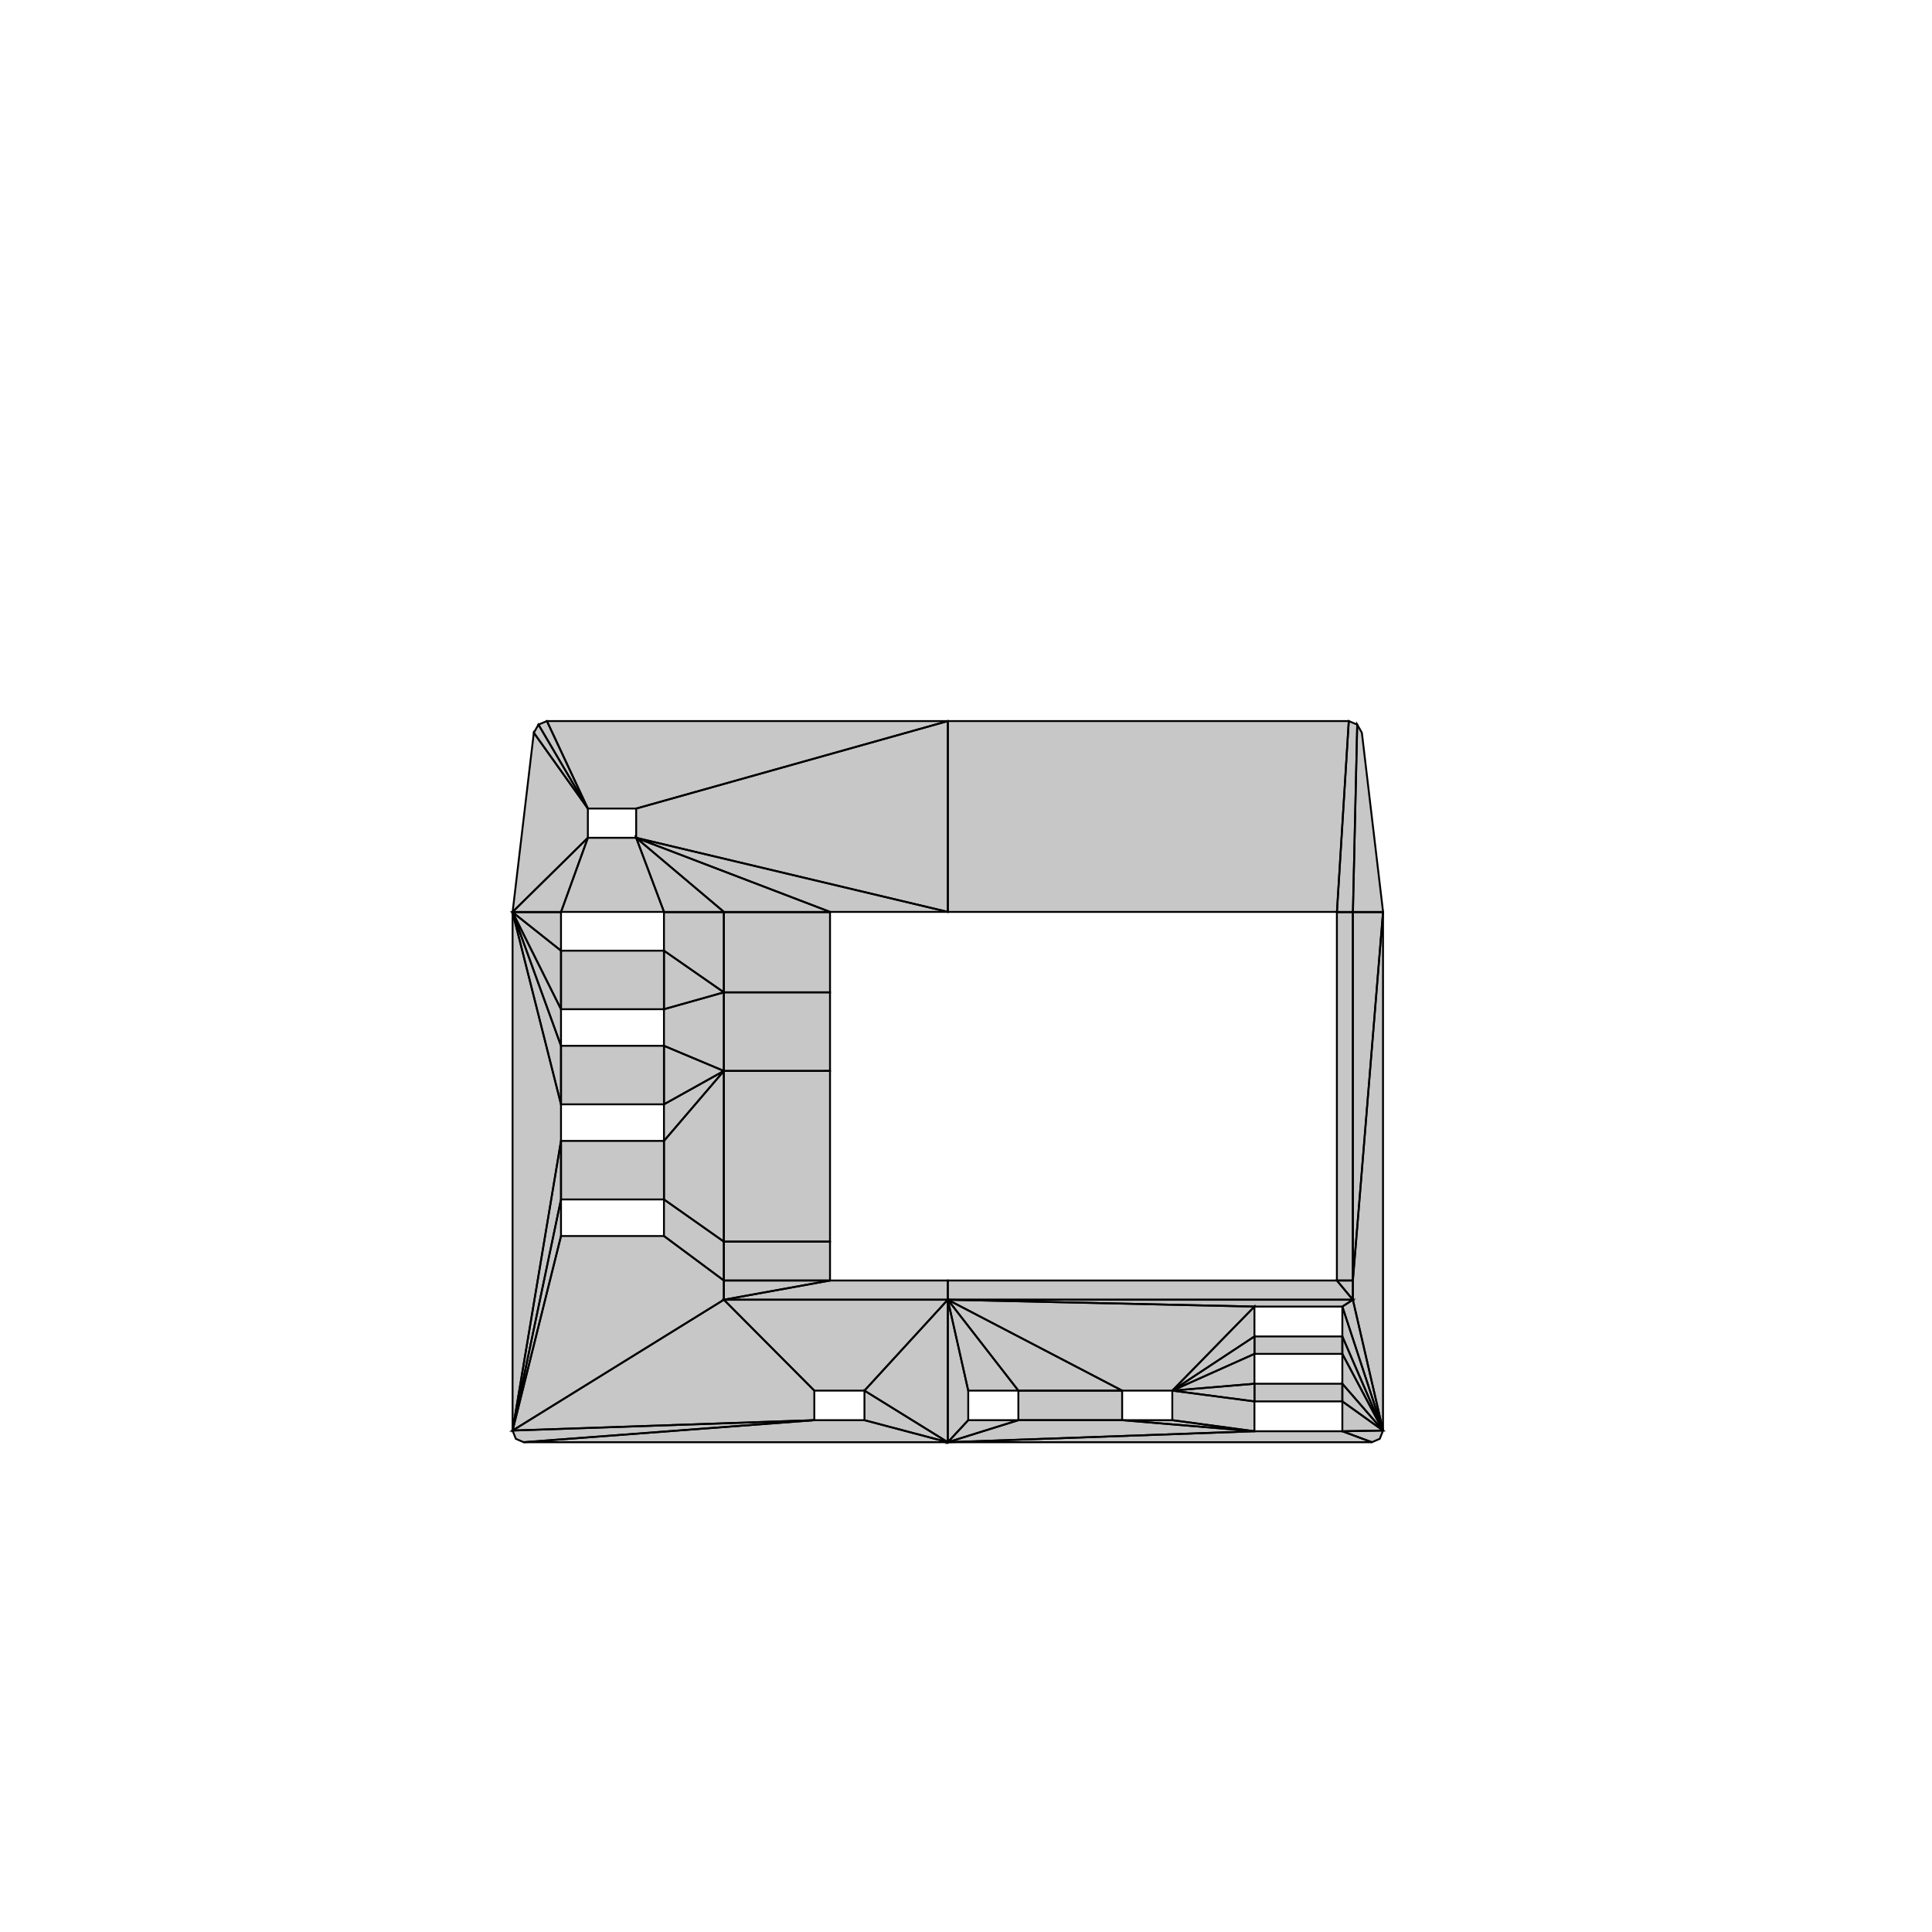 <?xml version="1.0" standalone="no"?>
<!DOCTYPE svg PUBLIC "-//W3C//DTD SVG 1.1//EN" 
  "http://www.w3.org/Graphics/SVG/1.1/DTD/svg11.dtd">
<svg width="1024" height="1024" viewBox="0 0 1024 1024"
     xmlns="http://www.w3.org/2000/svg" version="1.1">
<desc>TricorderMKIX_revised_1.7.blend, (Blender 2.80 (sub 75))</desc>
<polygon stroke="black" stroke-width="1" fill="rgb(32, 32, 32)" fill-opacity="0.25" points="351.916,585.316 351.916,604.705 383.666,567.619 " />
<polygon stroke="black" stroke-width="1" fill="rgb(32, 32, 32)" fill-opacity="0.25" points="289.870,382.179 311.577,428.552 337.189,428.552 502.377,382.179 " />
<polygon stroke="black" stroke-width="1" fill="rgb(32, 32, 32)" fill-opacity="0.25" points="711.472,692.514 733.029,758.218 717.048,688.883 " />
<polygon stroke="black" stroke-width="1" fill="rgb(32, 32, 32)" fill-opacity="0.25" points="502.377,483.329 708.605,483.329 714.885,382.179 502.377,382.179 " />
<polygon stroke="black" stroke-width="1" fill="rgb(32, 32, 32)" fill-opacity="0.25" points="502.377,483.329 502.377,382.179 337.189,428.552 337.189,444.055 " />
<polygon stroke="black" stroke-width="1" fill="rgb(32, 32, 32)" fill-opacity="0.25" points="513.185,752.725 502.351,764.406 539.759,752.725 " />
<polygon stroke="black" stroke-width="1" fill="rgb(32, 32, 32)" fill-opacity="0.25" points="621.341,752.724 594.767,752.725 664.878,758.597 " />
<polygon stroke="black" stroke-width="1" fill="rgb(32, 32, 32)" fill-opacity="0.25" points="711.472,708.345 664.878,708.345 664.878,717.580 711.472,717.580 " />
<polygon stroke="black" stroke-width="1" fill="rgb(32, 32, 32)" fill-opacity="0.25" points="664.878,758.597 594.767,752.725 539.759,752.725 502.351,764.406 " />
<polygon stroke="black" stroke-width="1" fill="rgb(32, 32, 32)" fill-opacity="0.25" points="383.666,567.619 351.916,604.705 351.916,635.727 383.667,658.095 " />
<polygon stroke="black" stroke-width="1" fill="rgb(32, 32, 32)" fill-opacity="0.25" points="297.342,503.884 297.342,483.508 271.672,483.508 " />
<polygon stroke="black" stroke-width="1" fill="rgb(32, 32, 32)" fill-opacity="0.25" points="383.666,483.507 383.666,525.971 439.928,525.971 439.927,483.507 " />
<polygon stroke="black" stroke-width="1" fill="rgb(32, 32, 32)" fill-opacity="0.25" points="277.571,764.406 502.351,764.406 458.177,752.725 431.603,752.725 " />
<polygon stroke="black" stroke-width="1" fill="rgb(32, 32, 32)" fill-opacity="0.25" points="539.759,752.725 594.767,752.725 594.767,737.060 539.759,737.060 " />
<polygon stroke="black" stroke-width="1" fill="rgb(32, 32, 32)" fill-opacity="0.25" points="711.472,692.514 717.048,688.883 502.351,688.883 664.878,692.514 " />
<polygon stroke="black" stroke-width="1" fill="rgb(32, 32, 32)" fill-opacity="0.25" points="717.048,678.700 717.048,483.507 708.578,483.507 708.579,678.700 " />
<polygon stroke="black" stroke-width="1" fill="rgb(32, 32, 32)" fill-opacity="0.25" points="337.189,444.055 351.943,483.329 383.693,483.329 " />
<polygon stroke="black" stroke-width="1" fill="rgb(32, 32, 32)" fill-opacity="0.25" points="539.759,737.060 594.767,737.060 502.351,688.883 " />
<polygon stroke="black" stroke-width="1" fill="rgb(32, 32, 32)" fill-opacity="0.25" points="513.185,752.725 513.185,737.060 502.351,688.883 502.351,764.406 " />
<polygon stroke="black" stroke-width="1" fill="rgb(32, 32, 32)" fill-opacity="0.25" points="502.351,764.406 502.351,688.883 458.177,737.060 " />
<polygon stroke="black" stroke-width="1" fill="rgb(32, 32, 32)" fill-opacity="0.25" points="458.177,737.060 502.351,688.883 383.667,688.884 431.603,737.060 " />
<polygon stroke="black" stroke-width="1" fill="rgb(32, 32, 32)" fill-opacity="0.25" points="431.603,737.060 383.667,688.884 271.673,758.219 431.603,752.725 " />
<polygon stroke="black" stroke-width="1" fill="rgb(32, 32, 32)" fill-opacity="0.25" points="351.916,655.116 297.343,655.116 271.673,758.219 383.667,688.884 383.667,678.701 " />
<polygon stroke="black" stroke-width="1" fill="rgb(32, 32, 32)" fill-opacity="0.25" points="351.916,655.116 383.667,678.701 383.667,658.095 351.916,635.727 " />
<polygon stroke="black" stroke-width="1" fill="rgb(32, 32, 32)" fill-opacity="0.25" points="717.048,483.507 717.048,678.700 733.029,483.507 " />
<polygon stroke="black" stroke-width="1" fill="rgb(32, 32, 32)" fill-opacity="0.25" points="733.029,483.507 717.048,678.700 717.048,688.883 733.029,758.218 " />
<polygon stroke="black" stroke-width="1" fill="rgb(32, 32, 32)" fill-opacity="0.25" points="383.667,658.095 383.667,678.701 439.928,678.701 439.928,658.095 " />
<polygon stroke="black" stroke-width="1" fill="rgb(32, 32, 32)" fill-opacity="0.25" points="383.666,525.971 383.666,567.619 439.928,567.618 439.928,525.971 " />
<polygon stroke="black" stroke-width="1" fill="rgb(32, 32, 32)" fill-opacity="0.25" points="383.666,567.619 383.667,658.095 439.928,658.095 439.928,567.618 " />
<polygon stroke="black" stroke-width="1" fill="rgb(32, 32, 32)" fill-opacity="0.25" points="351.916,503.884 383.666,525.971 383.666,483.507 351.916,483.507 " />
<polygon stroke="black" stroke-width="1" fill="rgb(32, 32, 32)" fill-opacity="0.25" points="351.916,503.884 297.342,503.884 297.342,534.906 351.916,534.906 " />
<polygon stroke="black" stroke-width="1" fill="rgb(32, 32, 32)" fill-opacity="0.25" points="351.916,534.906 383.666,525.971 351.916,503.884 " />
<polygon stroke="black" stroke-width="1" fill="rgb(32, 32, 32)" fill-opacity="0.25" points="271.672,483.508 297.342,534.906 297.342,503.884 " />
<polygon stroke="black" stroke-width="1" fill="rgb(32, 32, 32)" fill-opacity="0.25" points="297.342,534.906 271.672,483.508 297.342,554.294 " />
<polygon stroke="black" stroke-width="1" fill="rgb(32, 32, 32)" fill-opacity="0.25" points="383.693,483.329 439.955,483.329 337.189,444.055 " />
<polygon stroke="black" stroke-width="1" fill="rgb(32, 32, 32)" fill-opacity="0.25" points="502.377,483.329 337.189,444.055 439.955,483.329 " />
<polygon stroke="black" stroke-width="1" fill="rgb(32, 32, 32)" fill-opacity="0.25" points="717.048,688.883 708.579,678.700 502.351,678.701 502.351,688.883 " />
<polygon stroke="black" stroke-width="1" fill="rgb(32, 32, 32)" fill-opacity="0.25" points="383.667,688.884 502.351,688.883 502.351,678.701 439.928,678.701 " />
<polygon stroke="black" stroke-width="1" fill="rgb(32, 32, 32)" fill-opacity="0.25" points="439.928,678.701 383.667,678.701 383.667,688.884 " />
<polygon stroke="black" stroke-width="1" fill="rgb(32, 32, 32)" fill-opacity="0.25" points="717.048,688.883 717.048,678.700 708.579,678.700 " />
<polygon stroke="black" stroke-width="1" fill="rgb(32, 32, 32)" fill-opacity="0.25" points="311.577,444.055 297.369,483.329 351.943,483.329 337.189,444.055 " />
<polygon stroke="black" stroke-width="1" fill="rgb(32, 32, 32)" fill-opacity="0.25" points="271.699,483.329 311.577,444.055 311.577,428.552 282.934,388.383 " />
<polygon stroke="black" stroke-width="1" fill="rgb(32, 32, 32)" fill-opacity="0.25" points="285.395,384.054 282.934,388.383 311.577,428.552 " />
<polygon stroke="black" stroke-width="1" fill="rgb(32, 32, 32)" fill-opacity="0.25" points="289.870,382.179 285.395,384.054 311.577,428.552 " />
<polygon stroke="black" stroke-width="1" fill="rgb(32, 32, 32)" fill-opacity="0.25" points="383.666,567.619 351.916,554.294 351.916,585.316 " />
<polygon stroke="black" stroke-width="1" fill="rgb(32, 32, 32)" fill-opacity="0.25" points="351.916,554.294 383.666,567.619 383.666,525.971 351.916,534.906 " />
<polygon stroke="black" stroke-width="1" fill="rgb(32, 32, 32)" fill-opacity="0.25" points="351.916,635.727 351.916,604.705 297.342,604.705 297.343,635.727 " />
<polygon stroke="black" stroke-width="1" fill="rgb(32, 32, 32)" fill-opacity="0.25" points="351.916,554.294 297.342,554.294 297.342,585.316 351.916,585.316 " />
<polygon stroke="black" stroke-width="1" fill="rgb(32, 32, 32)" fill-opacity="0.25" points="271.673,758.219 297.342,604.705 297.342,585.316 271.672,483.508 " />
<polygon stroke="black" stroke-width="1" fill="rgb(32, 32, 32)" fill-opacity="0.25" points="271.672,483.508 297.342,585.316 297.342,554.294 " />
<polygon stroke="black" stroke-width="1" fill="rgb(32, 32, 32)" fill-opacity="0.25" points="297.342,604.705 271.673,758.219 297.343,635.727 " />
<polygon stroke="black" stroke-width="1" fill="rgb(32, 32, 32)" fill-opacity="0.25" points="297.343,655.116 297.343,635.727 271.673,758.219 " />
<polygon stroke="black" stroke-width="1" fill="rgb(32, 32, 32)" fill-opacity="0.25" points="311.577,444.055 271.699,483.329 297.369,483.329 " />
<polygon stroke="black" stroke-width="1" fill="rgb(32, 32, 32)" fill-opacity="0.25" points="458.177,752.725 502.351,764.406 458.177,737.060 " />
<polygon stroke="black" stroke-width="1" fill="rgb(32, 32, 32)" fill-opacity="0.25" points="273.400,762.594 277.571,764.406 431.603,752.725 271.673,758.219 " />
<polygon stroke="black" stroke-width="1" fill="rgb(32, 32, 32)" fill-opacity="0.25" points="711.472,742.766 711.472,733.411 664.878,733.411 664.878,742.766 " />
<polygon stroke="black" stroke-width="1" fill="rgb(32, 32, 32)" fill-opacity="0.25" points="711.472,717.580 711.472,733.411 733.029,758.218 " />
<polygon stroke="black" stroke-width="1" fill="rgb(32, 32, 32)" fill-opacity="0.25" points="711.472,733.411 711.472,742.766 733.029,758.218 " />
<polygon stroke="black" stroke-width="1" fill="rgb(32, 32, 32)" fill-opacity="0.25" points="711.472,742.766 711.472,758.597 733.029,758.218 " />
<polygon stroke="black" stroke-width="1" fill="rgb(32, 32, 32)" fill-opacity="0.25" points="727.131,764.405 711.472,758.597 664.878,758.597 502.351,764.406 " />
<polygon stroke="black" stroke-width="1" fill="rgb(32, 32, 32)" fill-opacity="0.25" points="502.351,688.883 513.185,737.060 539.759,737.060 " />
<polygon stroke="black" stroke-width="1" fill="rgb(32, 32, 32)" fill-opacity="0.25" points="731.302,762.593 733.029,758.218 711.472,758.597 727.131,764.405 " />
<polygon stroke="black" stroke-width="1" fill="rgb(32, 32, 32)" fill-opacity="0.25" points="594.767,737.060 621.341,737.060 664.878,692.514 502.351,688.883 " />
<polygon stroke="black" stroke-width="1" fill="rgb(32, 32, 32)" fill-opacity="0.25" points="664.878,708.345 664.878,692.514 621.341,737.060 " />
<polygon stroke="black" stroke-width="1" fill="rgb(32, 32, 32)" fill-opacity="0.25" points="664.878,717.580 664.878,708.345 621.341,737.060 " />
<polygon stroke="black" stroke-width="1" fill="rgb(32, 32, 32)" fill-opacity="0.25" points="664.878,733.411 664.878,717.580 621.341,737.060 " />
<polygon stroke="black" stroke-width="1" fill="rgb(32, 32, 32)" fill-opacity="0.25" points="664.878,742.766 664.878,733.411 621.341,737.060 " />
<polygon stroke="black" stroke-width="1" fill="rgb(32, 32, 32)" fill-opacity="0.25" points="621.341,752.724 664.878,758.597 664.878,742.766 621.341,737.060 " />
<polygon stroke="black" stroke-width="1" fill="rgb(32, 32, 32)" fill-opacity="0.25" points="711.472,717.580 733.029,758.218 711.472,708.345 " />
<polygon stroke="black" stroke-width="1" fill="rgb(32, 32, 32)" fill-opacity="0.25" points="711.472,708.345 733.029,758.218 711.472,692.514 " />
<polygon stroke="black" stroke-width="1" fill="rgb(32, 32, 32)" fill-opacity="0.25" points="717.075,483.329 719.359,384.054 714.885,382.179 708.605,483.329 " />
<polygon stroke="black" stroke-width="1" fill="rgb(32, 32, 32)" fill-opacity="0.25" points="719.359,384.054 717.075,483.329 733.056,483.329 721.820,388.383 " />

</svg>
